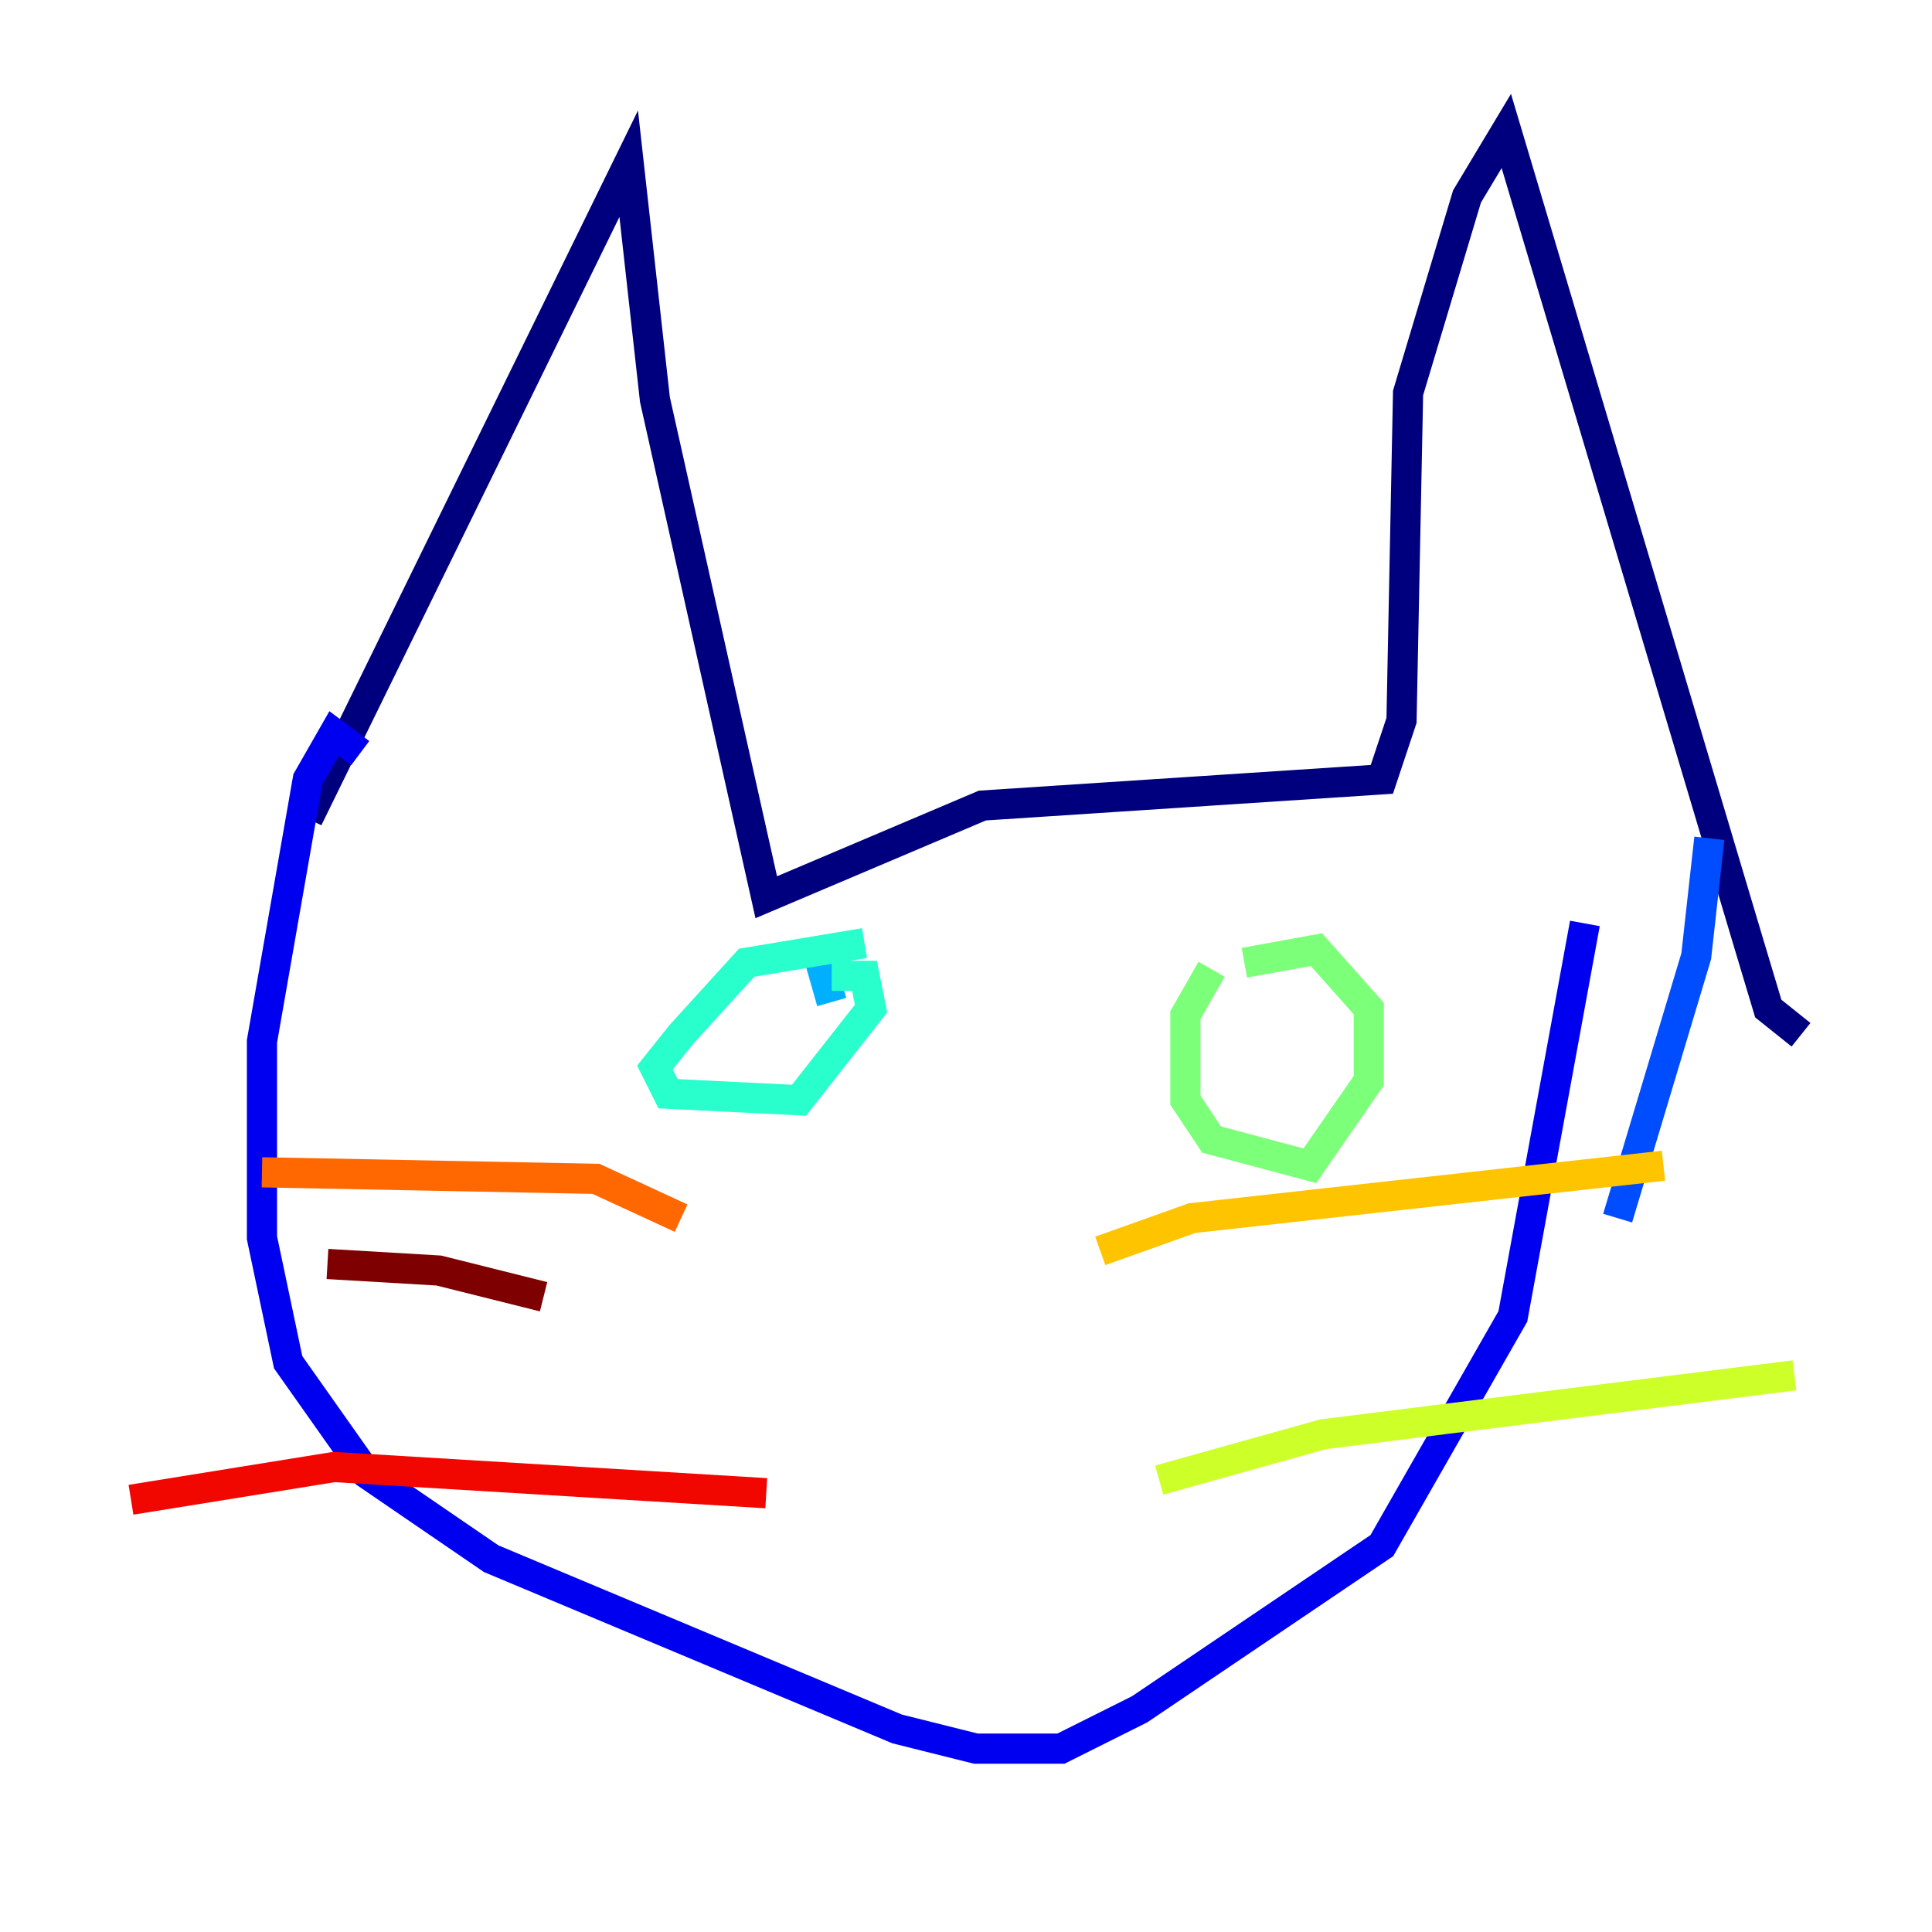 <?xml version="1.0" encoding="utf-8" ?>
<svg baseProfile="tiny" height="128" version="1.2" viewBox="0,0,128,128" width="128" xmlns="http://www.w3.org/2000/svg" xmlns:ev="http://www.w3.org/2001/xml-events" xmlns:xlink="http://www.w3.org/1999/xlink"><defs /><polyline fill="none" points="20.393,54.237 41.654,10.848 43.39,26.468 50.766,59.444 65.085,53.37 91.552,51.634 92.854,47.729 93.288,26.034 97.193,13.017 99.797,8.678 115.851,62.481 117.153,66.82 119.322,68.556" stroke="#00007f" stroke-width="2" /><polyline fill="none" points="23.864,49.898 22.129,48.597 20.393,51.634 17.356,68.99 17.356,82.007 19.091,90.251 24.298,97.627 32.542,103.268 59.444,114.549 64.651,115.851 70.291,115.851 75.498,113.248 91.552,102.4 100.231,87.214 105.003,61.18" stroke="#0000f1" stroke-width="2" /><polyline fill="none" points="113.248,55.539 112.38,63.349 107.173,80.705" stroke="#004cff" stroke-width="2" /><polyline fill="none" points="54.237,63.349 55.105,66.386" stroke="#00b0ff" stroke-width="2" /><polyline fill="none" points="57.275,62.481 49.464,63.783 45.125,68.556 43.39,70.725 44.258,72.461 52.936,72.895 57.709,66.82 57.275,64.651 55.105,64.651" stroke="#29ffcd" stroke-width="2" /><polyline fill="none" points="80.271,64.217 78.536,67.254 78.536,72.895 80.271,75.498 86.78,77.234 90.685,71.593 90.685,66.82 87.214,62.915 82.441,63.783" stroke="#7cff79" stroke-width="2" /><polyline fill="none" points="76.8,98.061 87.647,95.024 118.888,91.119" stroke="#cdff29" stroke-width="2" /><polyline fill="none" points="72.895,82.875 78.969,80.705 110.21,77.234" stroke="#ffc400" stroke-width="2" /><polyline fill="none" points="45.125,80.705 39.485,78.102 17.356,77.668" stroke="#ff6700" stroke-width="2" /><polyline fill="none" points="50.766,98.929 22.129,97.193 8.678,99.363" stroke="#f10700" stroke-width="2" /><polyline fill="none" points="36.014,85.912 29.071,84.176 21.695,83.742" stroke="#7f0000" stroke-width="2" /></svg>